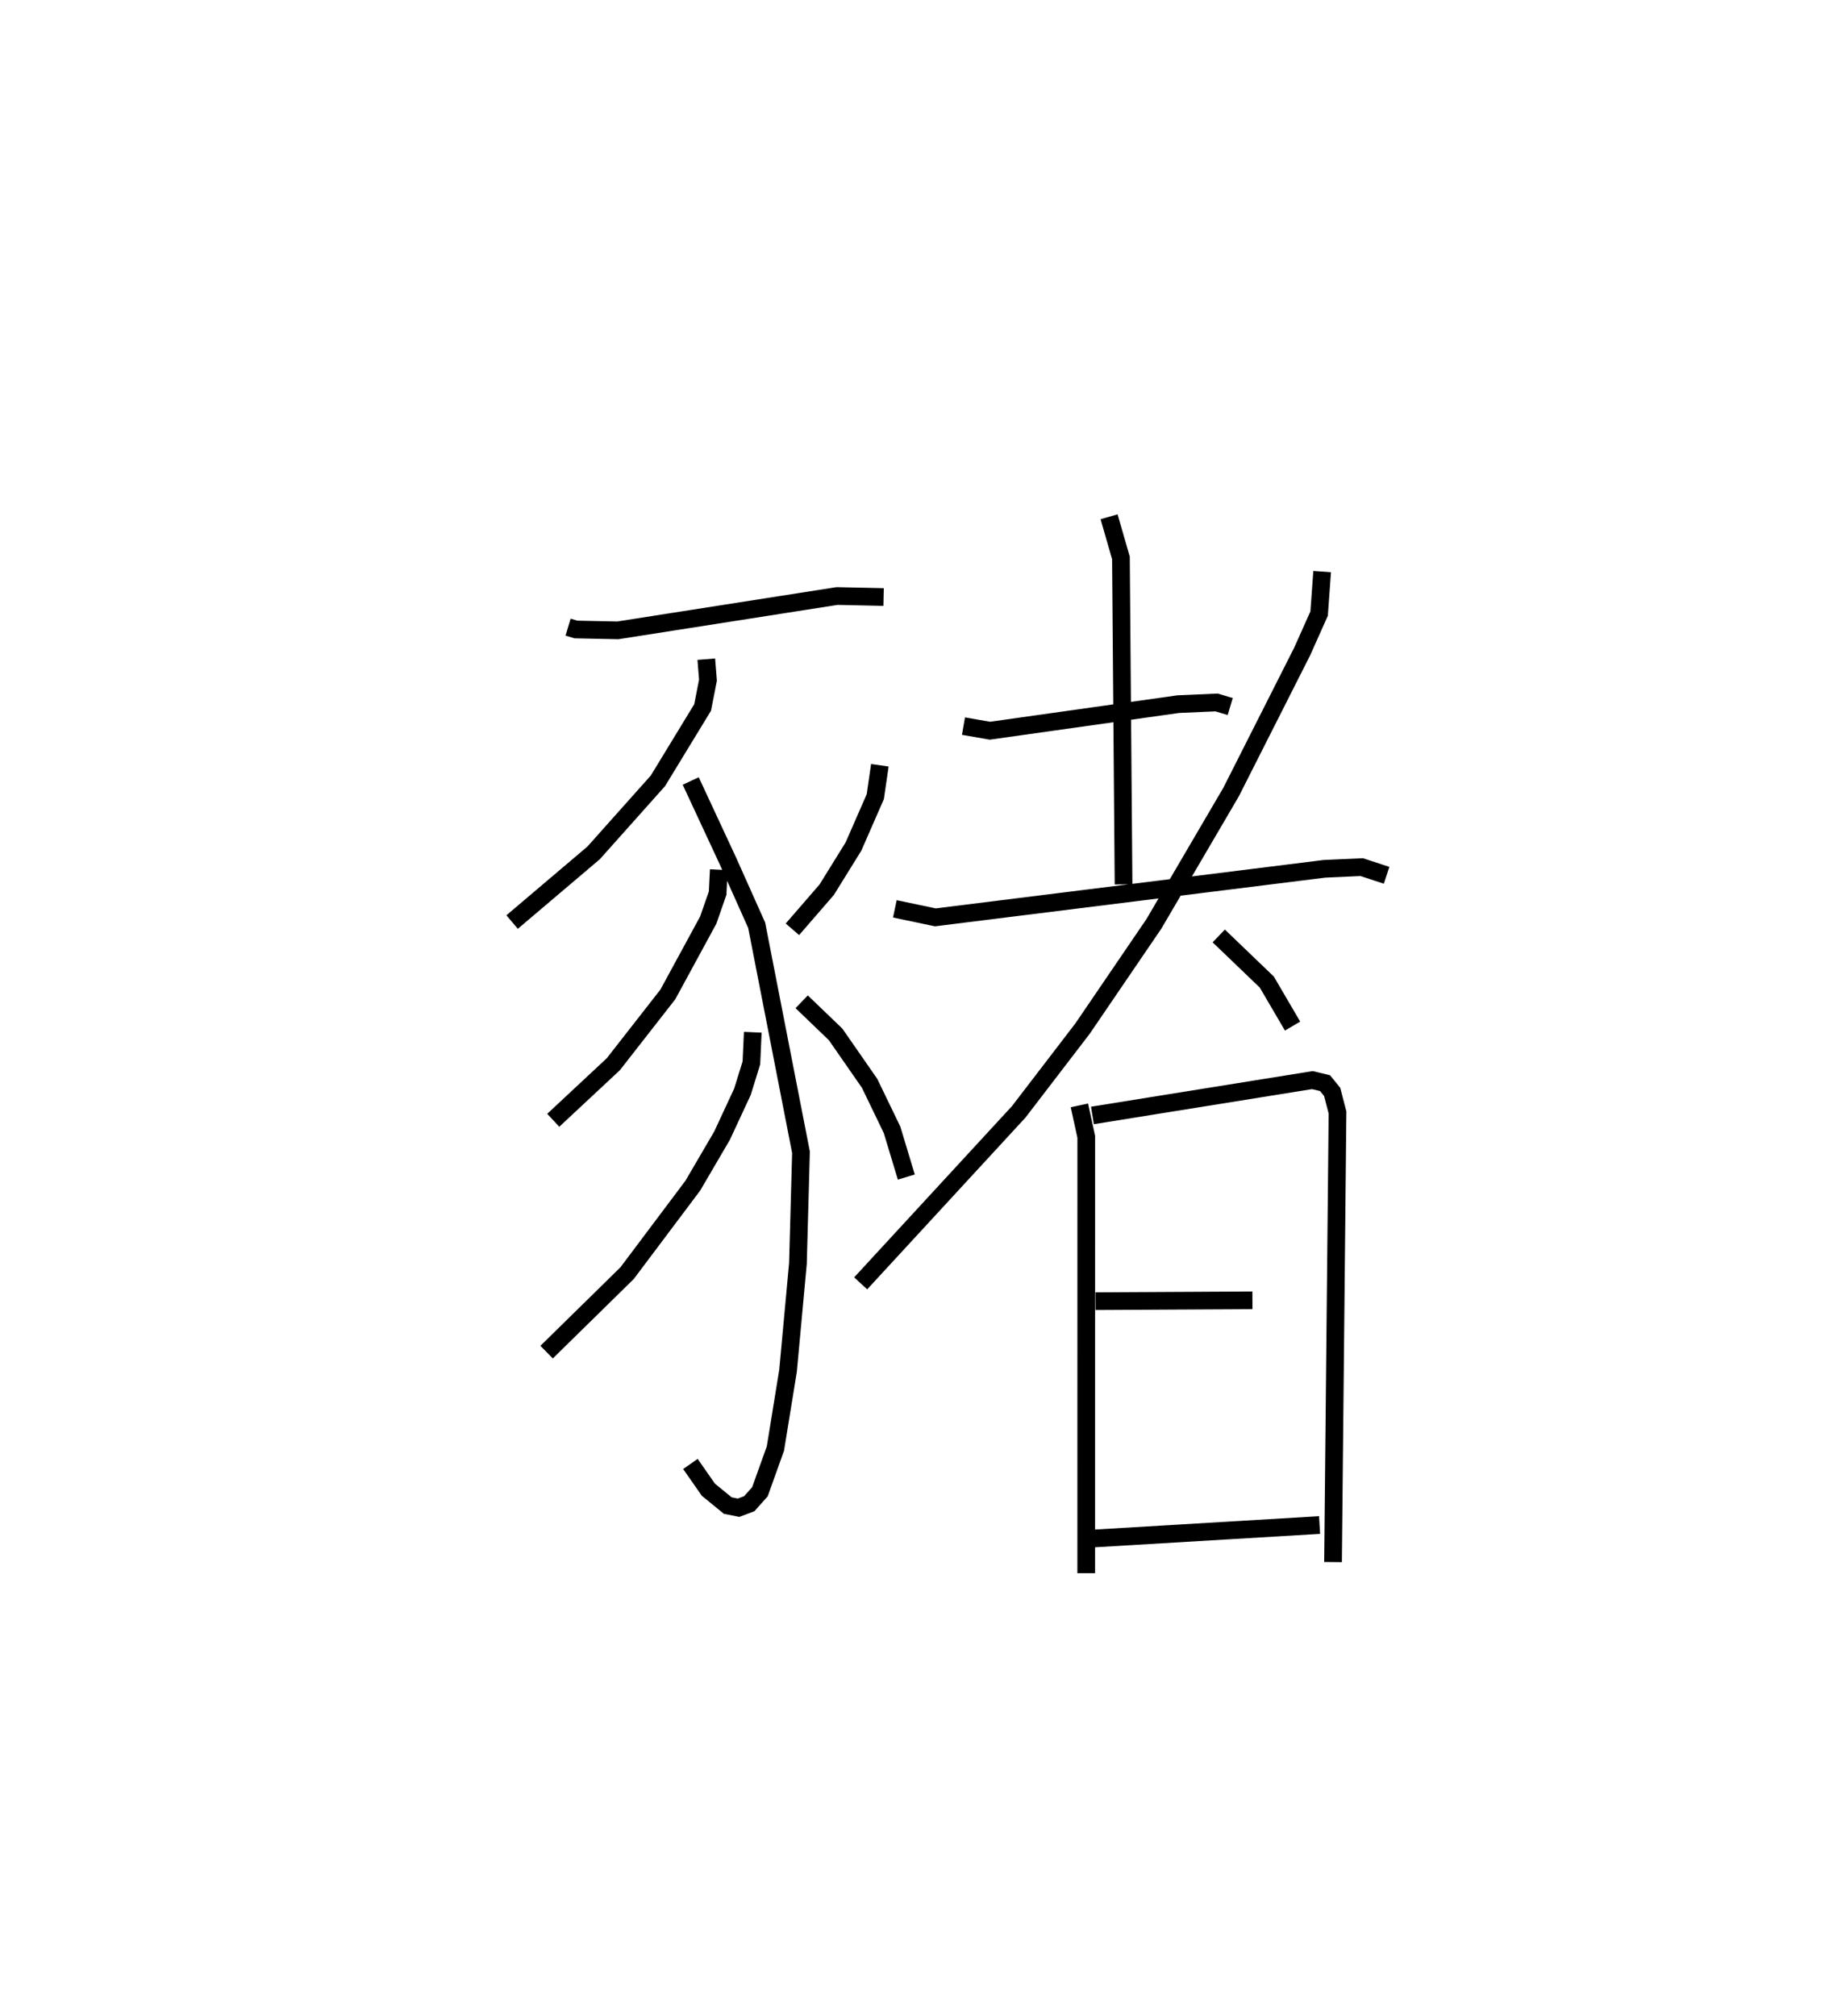 <?xml version="1.0" encoding="utf-8" ?>
<svg baseProfile="full" height="113.878" version="1.1" width="103.348" xmlns="http://www.w3.org/2000/svg" xmlns:ev="http://www.w3.org/2001/xml-events" xmlns:xlink="http://www.w3.org/1999/xlink"><defs /><rect fill="white" height="113.878" width="103.348" x="0" y="0" /><path d="M25,25 m0.0,0.0 m7.1,10.429 l0.443,0.133 2.364,0.049 l12.389,-1.94 2.632,0.057 m-10.019,3.511 l0.095,1.185 -0.302,1.543 l-2.525,4.143 -3.634,4.072 l-4.606,3.907 m10.092,-7.968 l2.094,4.499 1.633,3.65 l2.504,12.824 -0.173,6.287 l-0.559,6.06 -0.713,4.391 l-0.875,2.441 -0.601,0.675 l-0.606,0.228 -0.608,-0.121 l-1.098,-0.897 -1.015,-1.455 m1.604,-33.571 l-0.066,1.325 -0.529,1.519 l-2.284,4.202 -3.08,3.942 l-3.395,3.168 m11.274,-4.973 l-0.078,1.729 -0.506,1.634 l-1.154,2.481 -1.649,2.819 l-3.712,4.943 -4.55,4.465 m18.829,-33.154 l-0.257,1.774 -1.233,2.817 l-1.512,2.439 -1.938,2.237 m0.523,4.095 l1.917,1.841 1.922,2.767 l1.268,2.625 0.806,2.668 m3.23,-25.475 l1.495,0.26 10.642,-1.501 l2.165,-0.095 0.77,0.231 m-6.845,-10.721 l0.67,2.324 0.148,18.443 m-12.923,1.382 l2.288,0.481 21.99,-2.743 l2.102,-0.095 1.407,0.462 m-3.642,-17.158 l-0.171,2.373 -0.96,2.146 l-4.015,7.937 -4.357,7.439 l-4.034,5.92 -3.608,4.706 l-8.931,9.689 m20.233,-19.626 l2.717,2.607 1.454,2.485 m-12.045,4.48 l0.388,1.777 -0.002,24.651 m0.35,-25.859 l12.429,-1.997 0.717,0.173 l0.402,0.496 0.301,1.162 l-0.253,25.397 m-13.42,-14.739 l8.866,-0.048 m-9.285,13.474 l13.078,-0.78 " fill="none" stroke="black" stroke-width="1" /></svg>